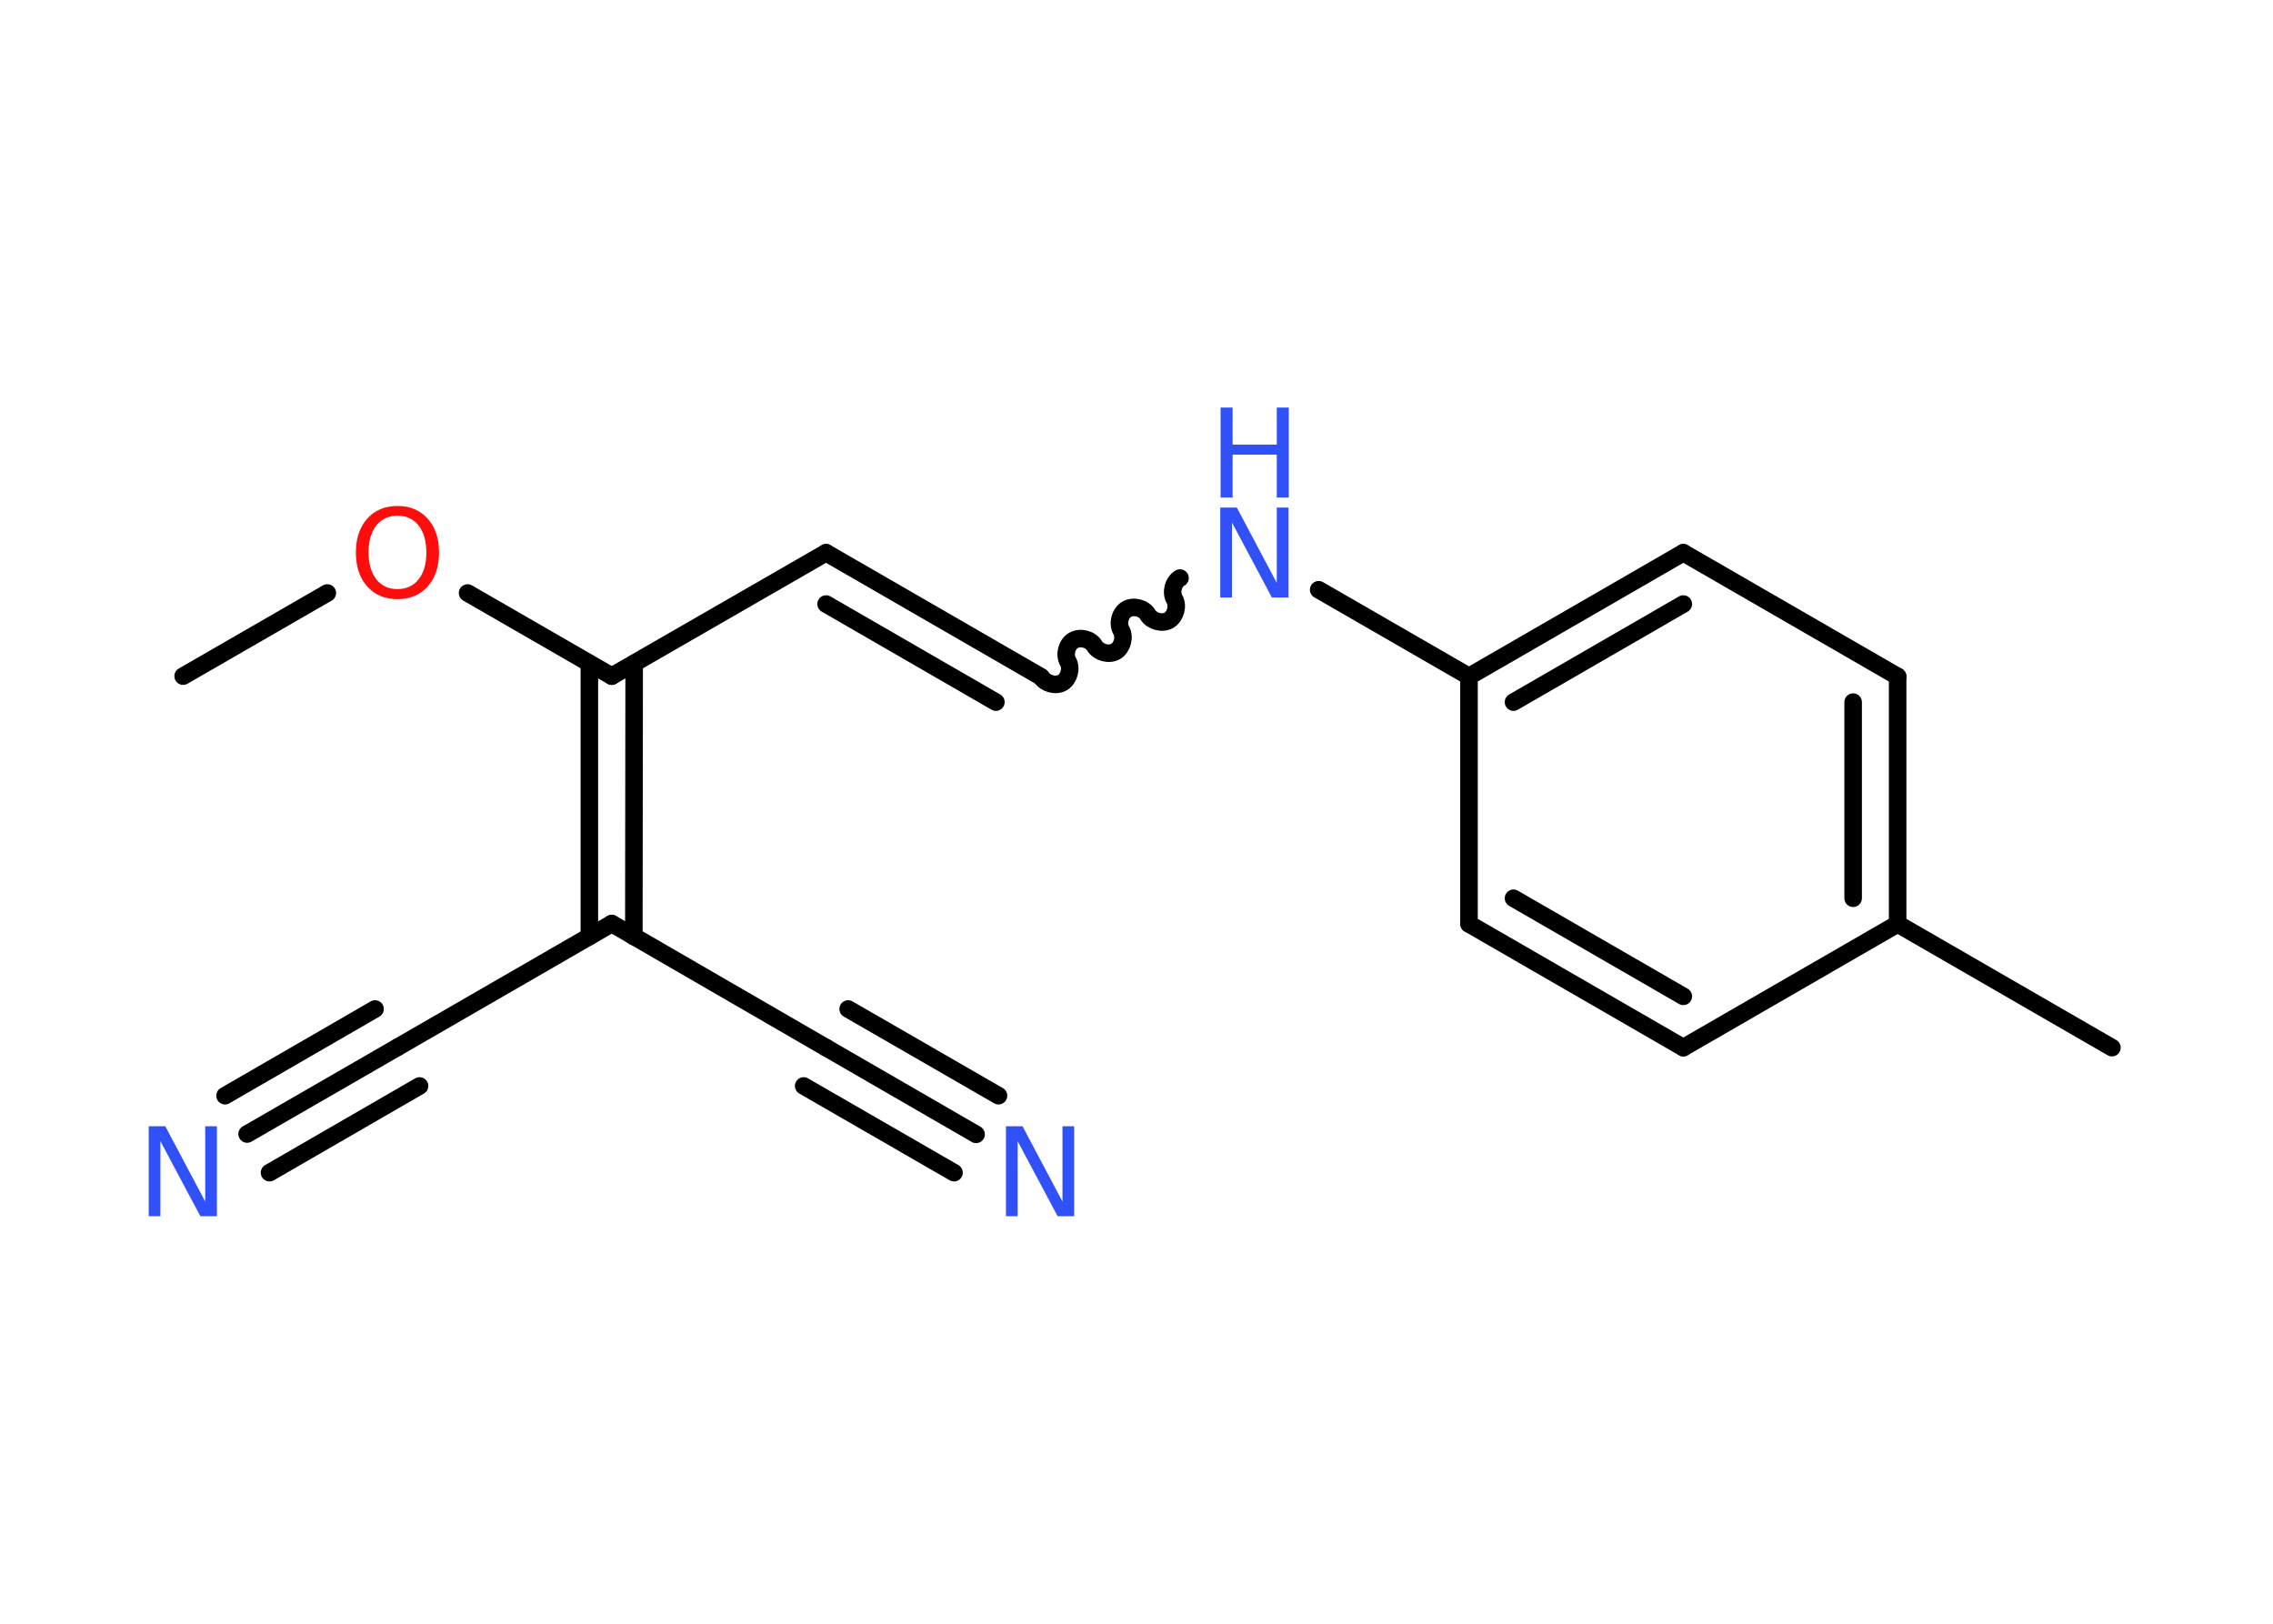 <?xml version='1.0' encoding='UTF-8'?>
<!DOCTYPE svg PUBLIC "-//W3C//DTD SVG 1.1//EN" "http://www.w3.org/Graphics/SVG/1.1/DTD/svg11.dtd">
<svg version='1.2' xmlns='http://www.w3.org/2000/svg' xmlns:xlink='http://www.w3.org/1999/xlink' width='70.0mm' height='50.0mm' viewBox='0 0 70.0 50.0'>
  <desc>Generated by the Chemistry Development Kit (http://github.com/cdk)</desc>
  <g stroke-linecap='round' stroke-linejoin='round' stroke='#000000' stroke-width='.54' fill='#3050F8'>
    <rect x='.0' y='.0' width='70.0' height='50.0' fill='#FFFFFF' stroke='none'/>
    <g id='mol1' class='mol'>
      <line id='mol1bnd1' class='bond' x1='5.64' y1='20.82' x2='10.08' y2='18.26'/>
      <line id='mol1bnd2' class='bond' x1='14.4' y1='18.26' x2='18.84' y2='20.82'/>
      <line id='mol1bnd3' class='bond' x1='18.84' y1='20.82' x2='25.44' y2='17.02'/>
      <g id='mol1bnd4' class='bond'>
        <line x1='25.44' y1='17.02' x2='32.04' y2='20.83'/>
        <line x1='25.44' y1='18.6' x2='30.67' y2='21.62'/>
      </g>
      <path id='mol1bnd5' class='bond' d='M36.34 17.8c-.21 .12 -.29 .44 -.17 .65c.12 .21 .03 .53 -.17 .65c-.21 .12 -.53 .03 -.65 -.17c-.12 -.21 -.44 -.29 -.65 -.17c-.21 .12 -.29 .44 -.17 .65c.12 .21 .03 .53 -.17 .65c-.21 .12 -.53 .03 -.65 -.17c-.12 -.21 -.44 -.29 -.65 -.17c-.21 .12 -.29 .44 -.17 .65c.12 .21 .03 .53 -.17 .65c-.21 .12 -.53 .03 -.65 -.17' fill='none' stroke='#000000' stroke-width='.54'/>
      <line id='mol1bnd6' class='bond' x1='40.61' y1='18.16' x2='45.24' y2='20.83'/>
      <g id='mol1bnd7' class='bond'>
        <line x1='51.84' y1='17.02' x2='45.24' y2='20.83'/>
        <line x1='51.84' y1='18.6' x2='46.61' y2='21.62'/>
      </g>
      <line id='mol1bnd8' class='bond' x1='51.84' y1='17.02' x2='58.44' y2='20.83'/>
      <g id='mol1bnd9' class='bond'>
        <line x1='58.44' y1='28.45' x2='58.44' y2='20.83'/>
        <line x1='57.07' y1='27.66' x2='57.07' y2='21.62'/>
      </g>
      <line id='mol1bnd10' class='bond' x1='58.44' y1='28.45' x2='65.04' y2='32.26'/>
      <line id='mol1bnd11' class='bond' x1='58.44' y1='28.45' x2='51.84' y2='32.26'/>
      <g id='mol1bnd12' class='bond'>
        <line x1='45.24' y1='28.45' x2='51.84' y2='32.26'/>
        <line x1='46.61' y1='27.66' x2='51.84' y2='30.68'/>
      </g>
      <line id='mol1bnd13' class='bond' x1='45.24' y1='20.83' x2='45.24' y2='28.45'/>
      <g id='mol1bnd14' class='bond'>
        <line x1='19.53' y1='20.43' x2='19.52' y2='28.84'/>
        <line x1='18.15' y1='20.43' x2='18.15' y2='28.84'/>
      </g>
      <line id='mol1bnd15' class='bond' x1='18.84' y1='28.44' x2='12.24' y2='32.25'/>
      <g id='mol1bnd16' class='bond'>
        <line x1='12.24' y1='32.25' x2='7.61' y2='34.92'/>
        <line x1='12.92' y1='33.44' x2='8.3' y2='36.11'/>
        <line x1='11.55' y1='31.07' x2='6.93' y2='33.74'/>
      </g>
      <line id='mol1bnd17' class='bond' x1='18.84' y1='28.44' x2='25.44' y2='32.26'/>
      <g id='mol1bnd18' class='bond'>
        <line x1='25.44' y1='32.26' x2='30.06' y2='34.93'/>
        <line x1='26.12' y1='31.07' x2='30.75' y2='33.74'/>
        <line x1='24.75' y1='33.44' x2='29.38' y2='36.11'/>
      </g>
      <path id='mol1atm2' class='atom' d='M12.24 15.88q-.41 .0 -.65 .3q-.24 .3 -.24 .83q.0 .52 .24 .83q.24 .3 .65 .3q.41 .0 .65 -.3q.24 -.3 .24 -.83q.0 -.52 -.24 -.83q-.24 -.3 -.65 -.3zM12.24 15.58q.58 .0 .93 .39q.35 .39 .35 1.04q.0 .66 -.35 1.05q-.35 .39 -.93 .39q-.58 .0 -.93 -.39q-.35 -.39 -.35 -1.05q.0 -.65 .35 -1.04q.35 -.39 .93 -.39z' stroke='none' fill='#FF0D0D'/>
      <g id='mol1atm6' class='atom'>
        <path d='M37.59 15.63h.5l1.23 2.32v-2.32h.36v2.77h-.51l-1.23 -2.31v2.31h-.36v-2.77z' stroke='none'/>
        <path d='M37.59 12.55h.37v1.14h1.36v-1.14h.37v2.77h-.37v-1.32h-1.36v1.32h-.37v-2.77z' stroke='none'/>
      </g>
      <path id='mol1atm16' class='atom' d='M4.59 34.68h.5l1.23 2.32v-2.32h.36v2.77h-.51l-1.23 -2.31v2.31h-.36v-2.77z' stroke='none'/>
      <path id='mol1atm18' class='atom' d='M30.99 34.68h.5l1.23 2.32v-2.32h.36v2.77h-.51l-1.23 -2.31v2.31h-.36v-2.77z' stroke='none'/>
    </g>
  </g>
</svg>
